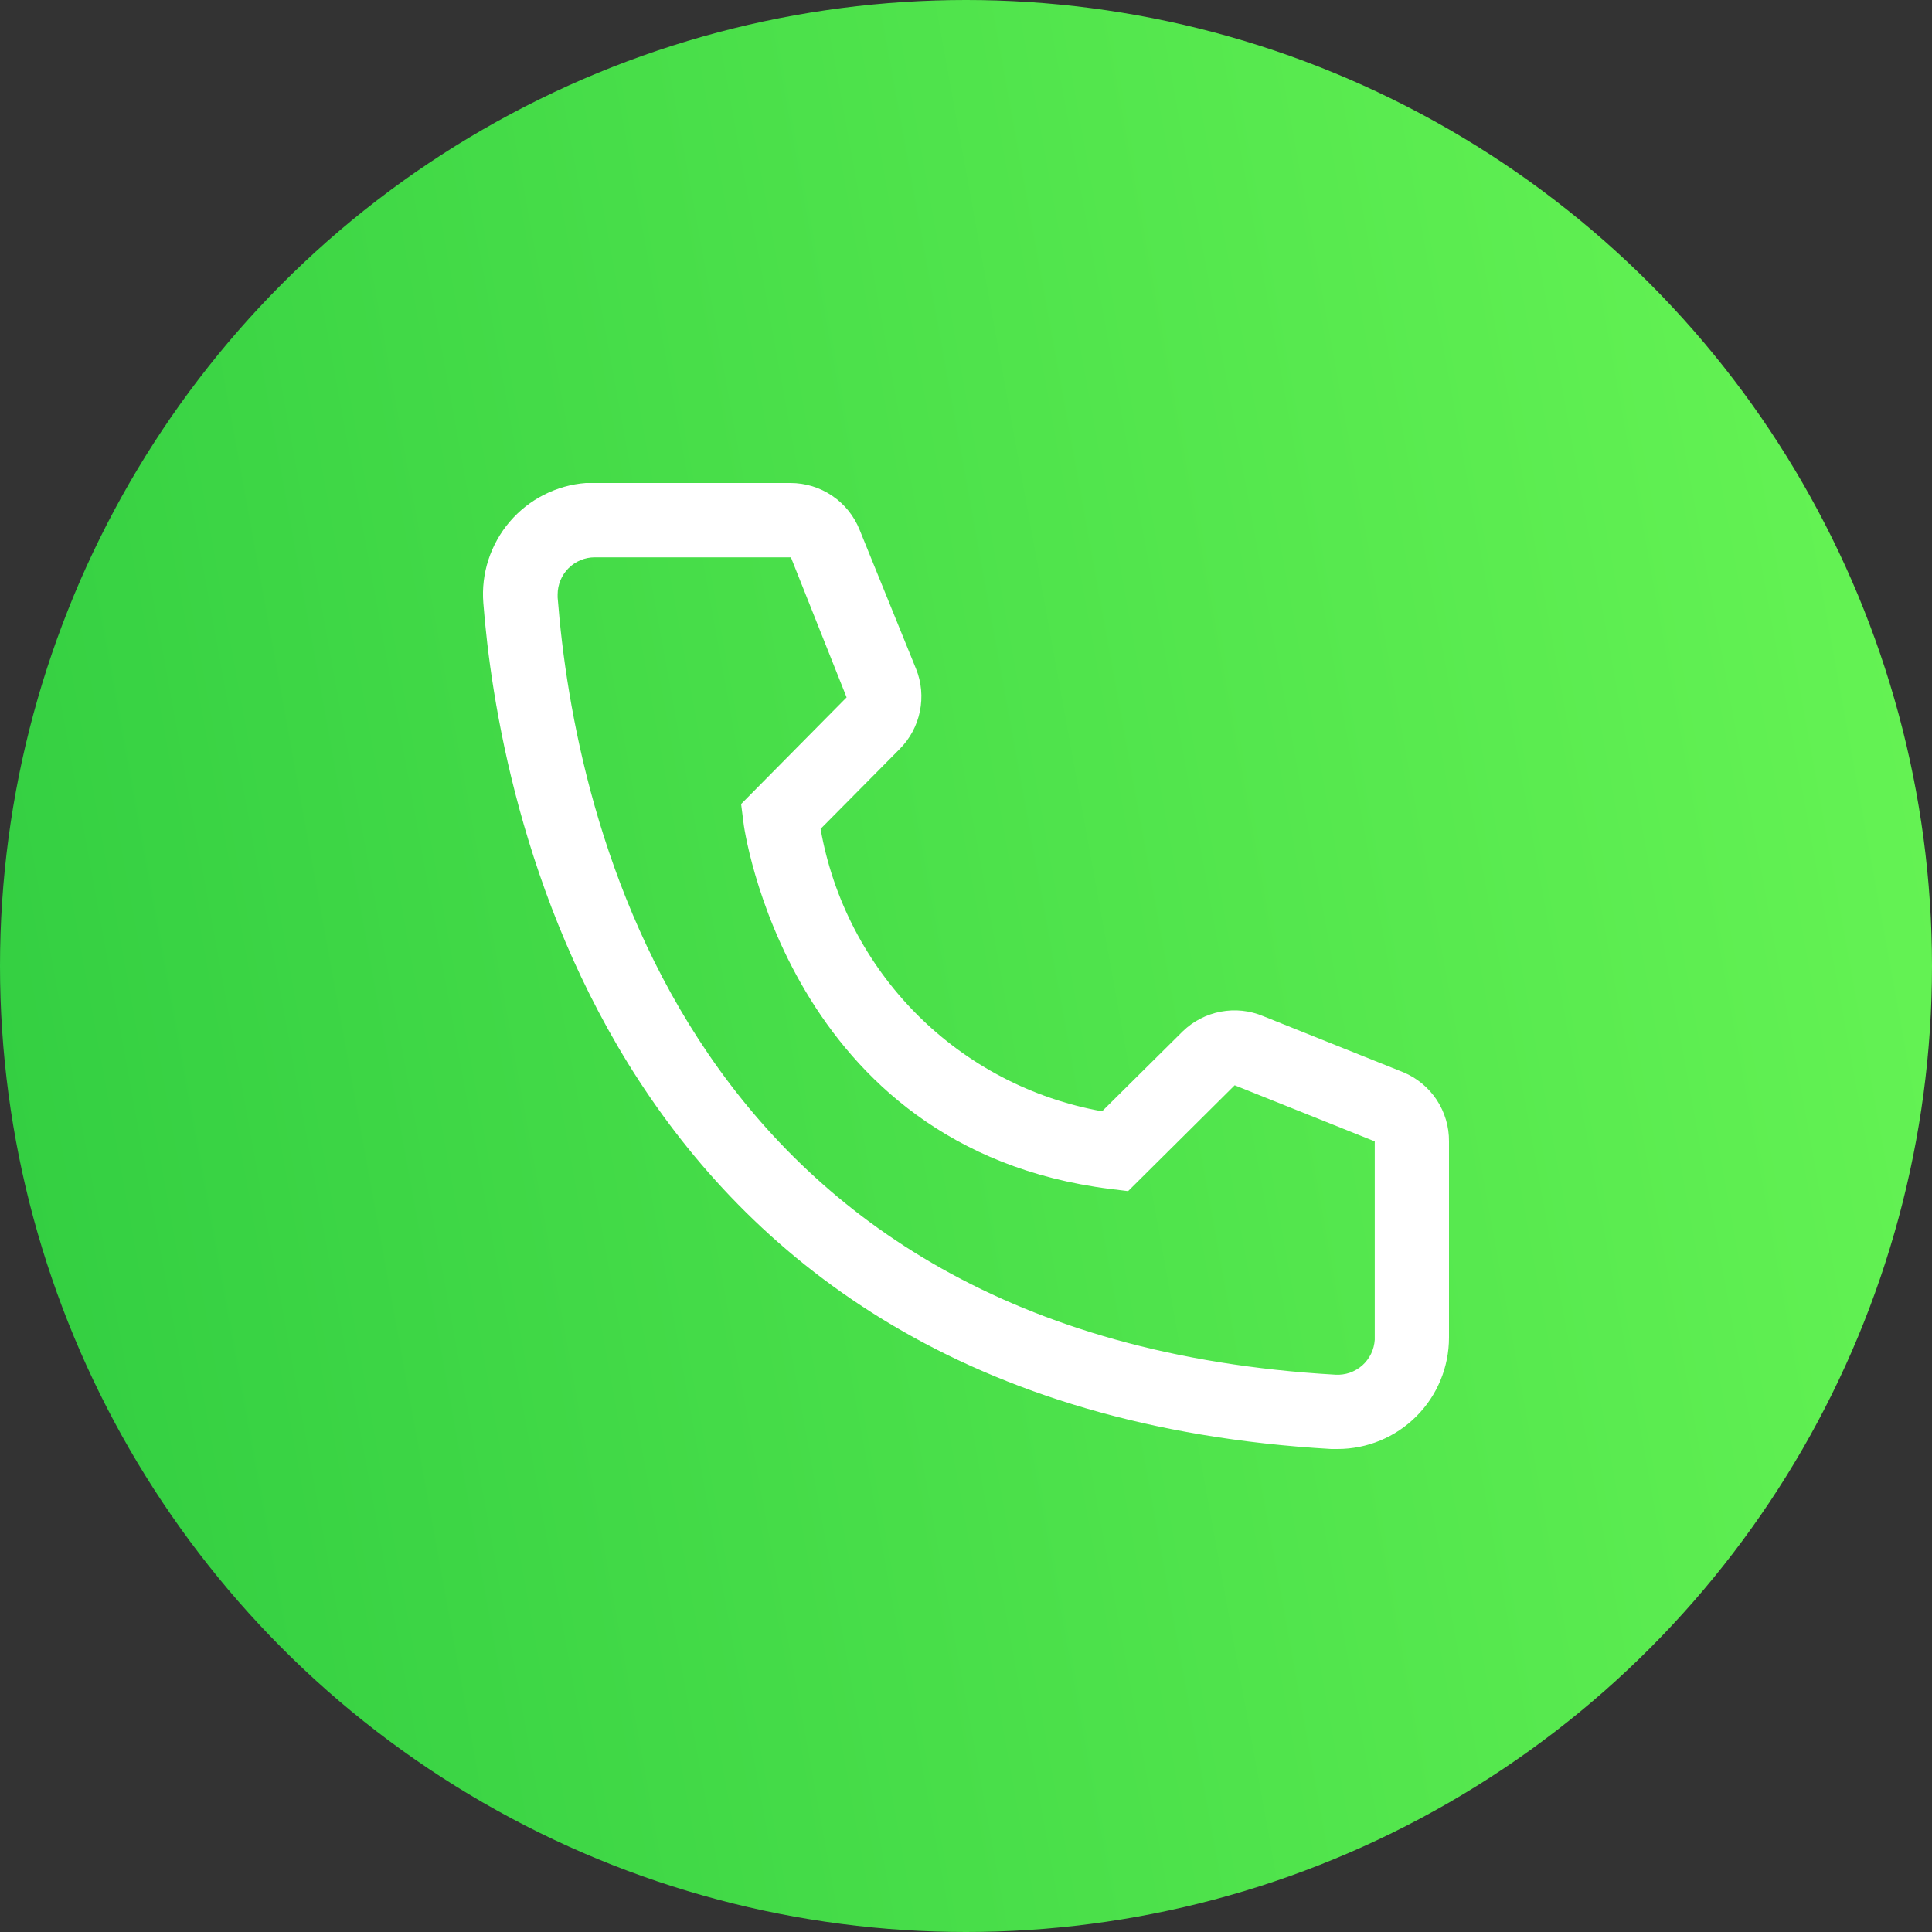 <svg width="30" height="30" viewBox="0 0 30 30" fill="none" xmlns="http://www.w3.org/2000/svg">
<rect x="0" y="0" width="30" height="30" fill="#333333" stroke="none"/>
<circle cx="15" cy="15" r="15" fill="url(#paint0_linear_245_832)"/>
<path d="M20.77 22.5H20.672C9.339 21.848 7.73 12.283 7.505 9.363C7.487 9.136 7.514 8.908 7.584 8.692C7.655 8.475 7.767 8.274 7.915 8.101C8.063 7.928 8.243 7.786 8.446 7.683C8.649 7.58 8.87 7.517 9.097 7.5H12.275C12.506 7.5 12.732 7.569 12.923 7.699C13.114 7.828 13.262 8.012 13.348 8.227L14.224 10.385C14.309 10.594 14.329 10.824 14.284 11.046C14.239 11.267 14.13 11.471 13.97 11.631L12.742 12.871C12.934 13.962 13.456 14.967 14.238 15.752C15.02 16.536 16.024 17.061 17.113 17.256L18.365 16.015C18.527 15.857 18.733 15.751 18.955 15.709C19.178 15.667 19.408 15.691 19.616 15.779L21.791 16.65C22.002 16.738 22.182 16.887 22.309 17.078C22.435 17.27 22.502 17.494 22.5 17.723V20.769C22.5 21.228 22.318 21.669 21.993 21.993C21.669 22.318 21.229 22.5 20.77 22.5ZM9.236 8.654C9.083 8.654 8.936 8.715 8.828 8.823C8.72 8.931 8.659 9.078 8.659 9.231V9.277C8.924 12.692 10.626 20.769 20.735 21.346C20.811 21.351 20.887 21.34 20.959 21.316C21.03 21.291 21.097 21.252 21.154 21.202C21.21 21.152 21.256 21.09 21.29 21.022C21.323 20.954 21.342 20.88 21.347 20.804V17.723L19.172 16.852L17.517 18.496L17.24 18.462C12.223 17.833 11.543 12.813 11.543 12.761L11.508 12.485L13.146 10.829L12.281 8.654H9.236Z" fill="white"/>
<defs>
<linearGradient id="paint0_linear_245_832" x1="34.5" y1="3" x2="-3.13" y2="9.848" gradientUnits="userSpaceOnUse">
<stop stop-color="#6EFA57"/>
<stop offset="1" stop-color="#31CD41"/>
</linearGradient>
</defs>
</svg>
